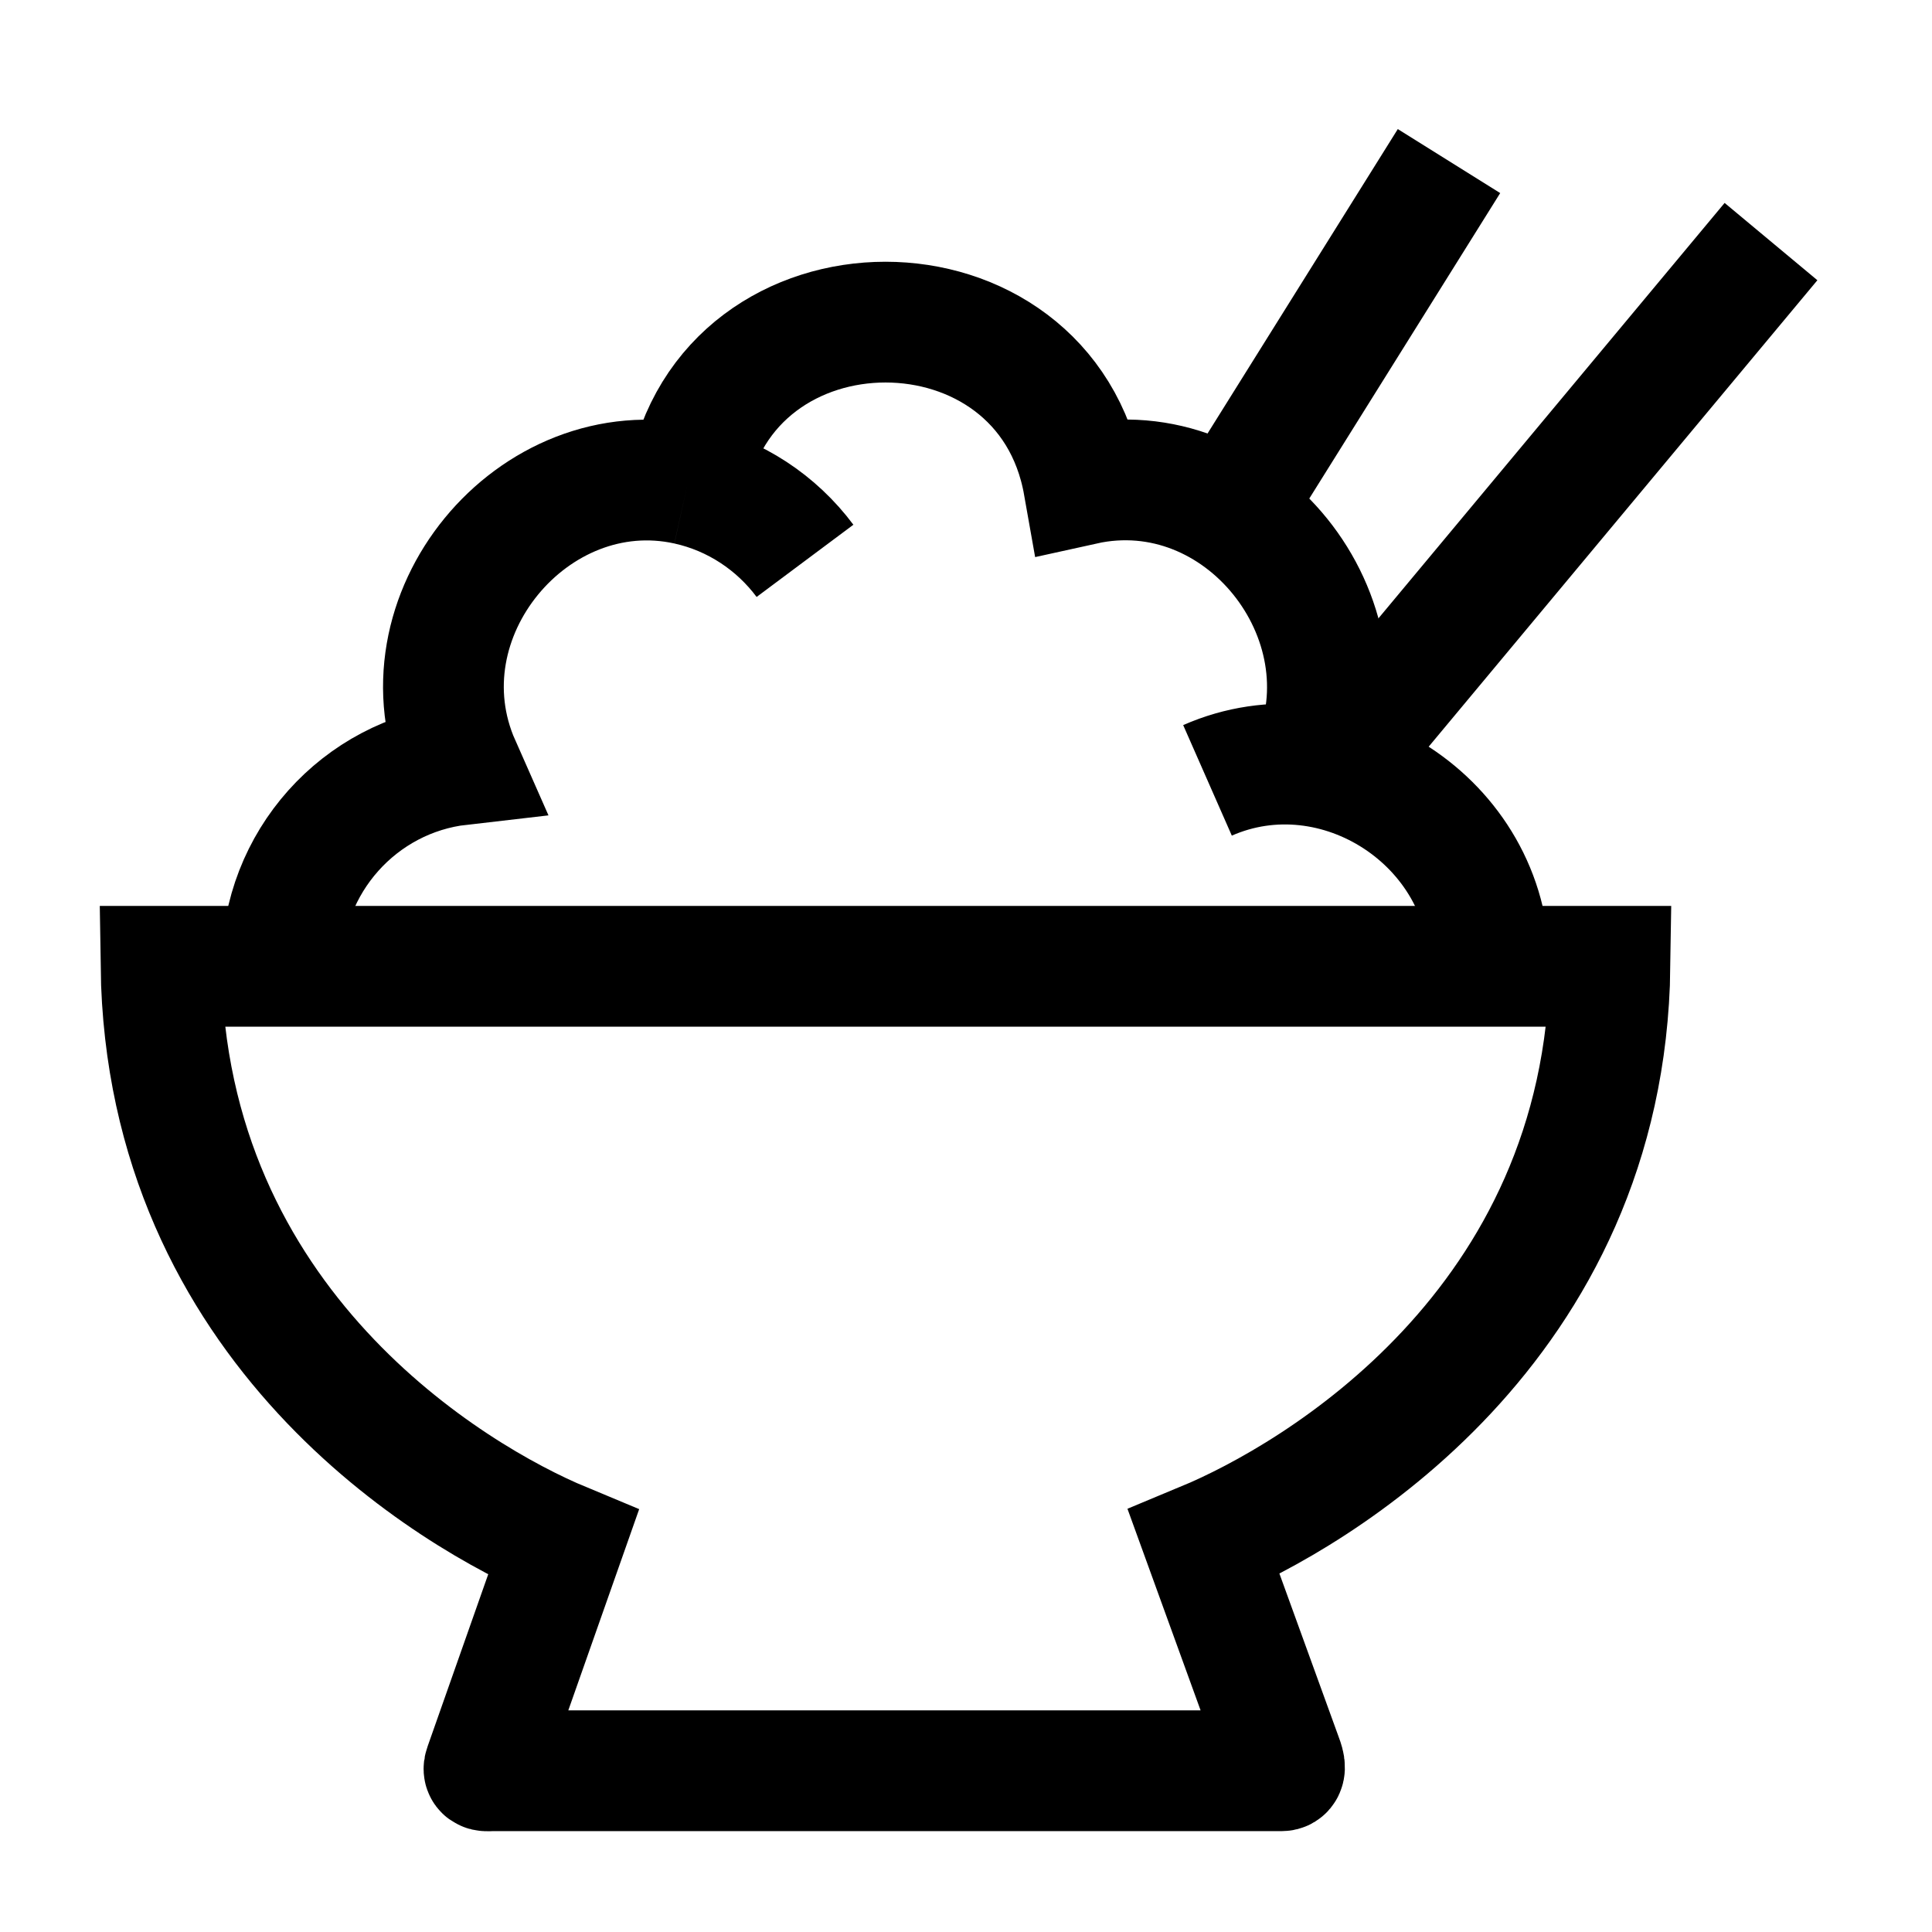 <svg width="24" height="24" viewBox="0 0 24 24" fill="none" xmlns="http://www.w3.org/2000/svg">
    <path d="M18.5 12.002C18.5 10.21 16.6 8.99 15 9.694M3.5 12.002C3.5 10.708 4.469 9.643 5.715 9.5C4.901 7.66 6.626 5.596 8.539 6.019M8.539 6.019C9.015 3.329 12.985 3.329 13.461 6.019C15.418 5.586 17.073 7.684 16.292 9.484M8.539 6.019C9.133 6.15 9.647 6.494 10 6.967" stroke="currentColor" stroke-width="1.5"/>
    <path d="M17 9.001L22 3.001" stroke="currentColor" stroke-width="1.5"/>
    <path d="M15.5 6.001L18 2.001" stroke="currentColor" stroke-width="1.5"/>
    <path d="M2 12.004H20C19.938 16.484 16.336 18.586 14.955 19.16L15.92 21.82C15.944 21.885 15.989 21.997 15.92 21.997H6.117C6.047 21.997 5.994 22.012 6.018 21.947L6.997 19.167C5.617 18.593 2.062 16.484 2 12.004Z" stroke="currentColor" stroke-width="1.5"/>
</svg>
